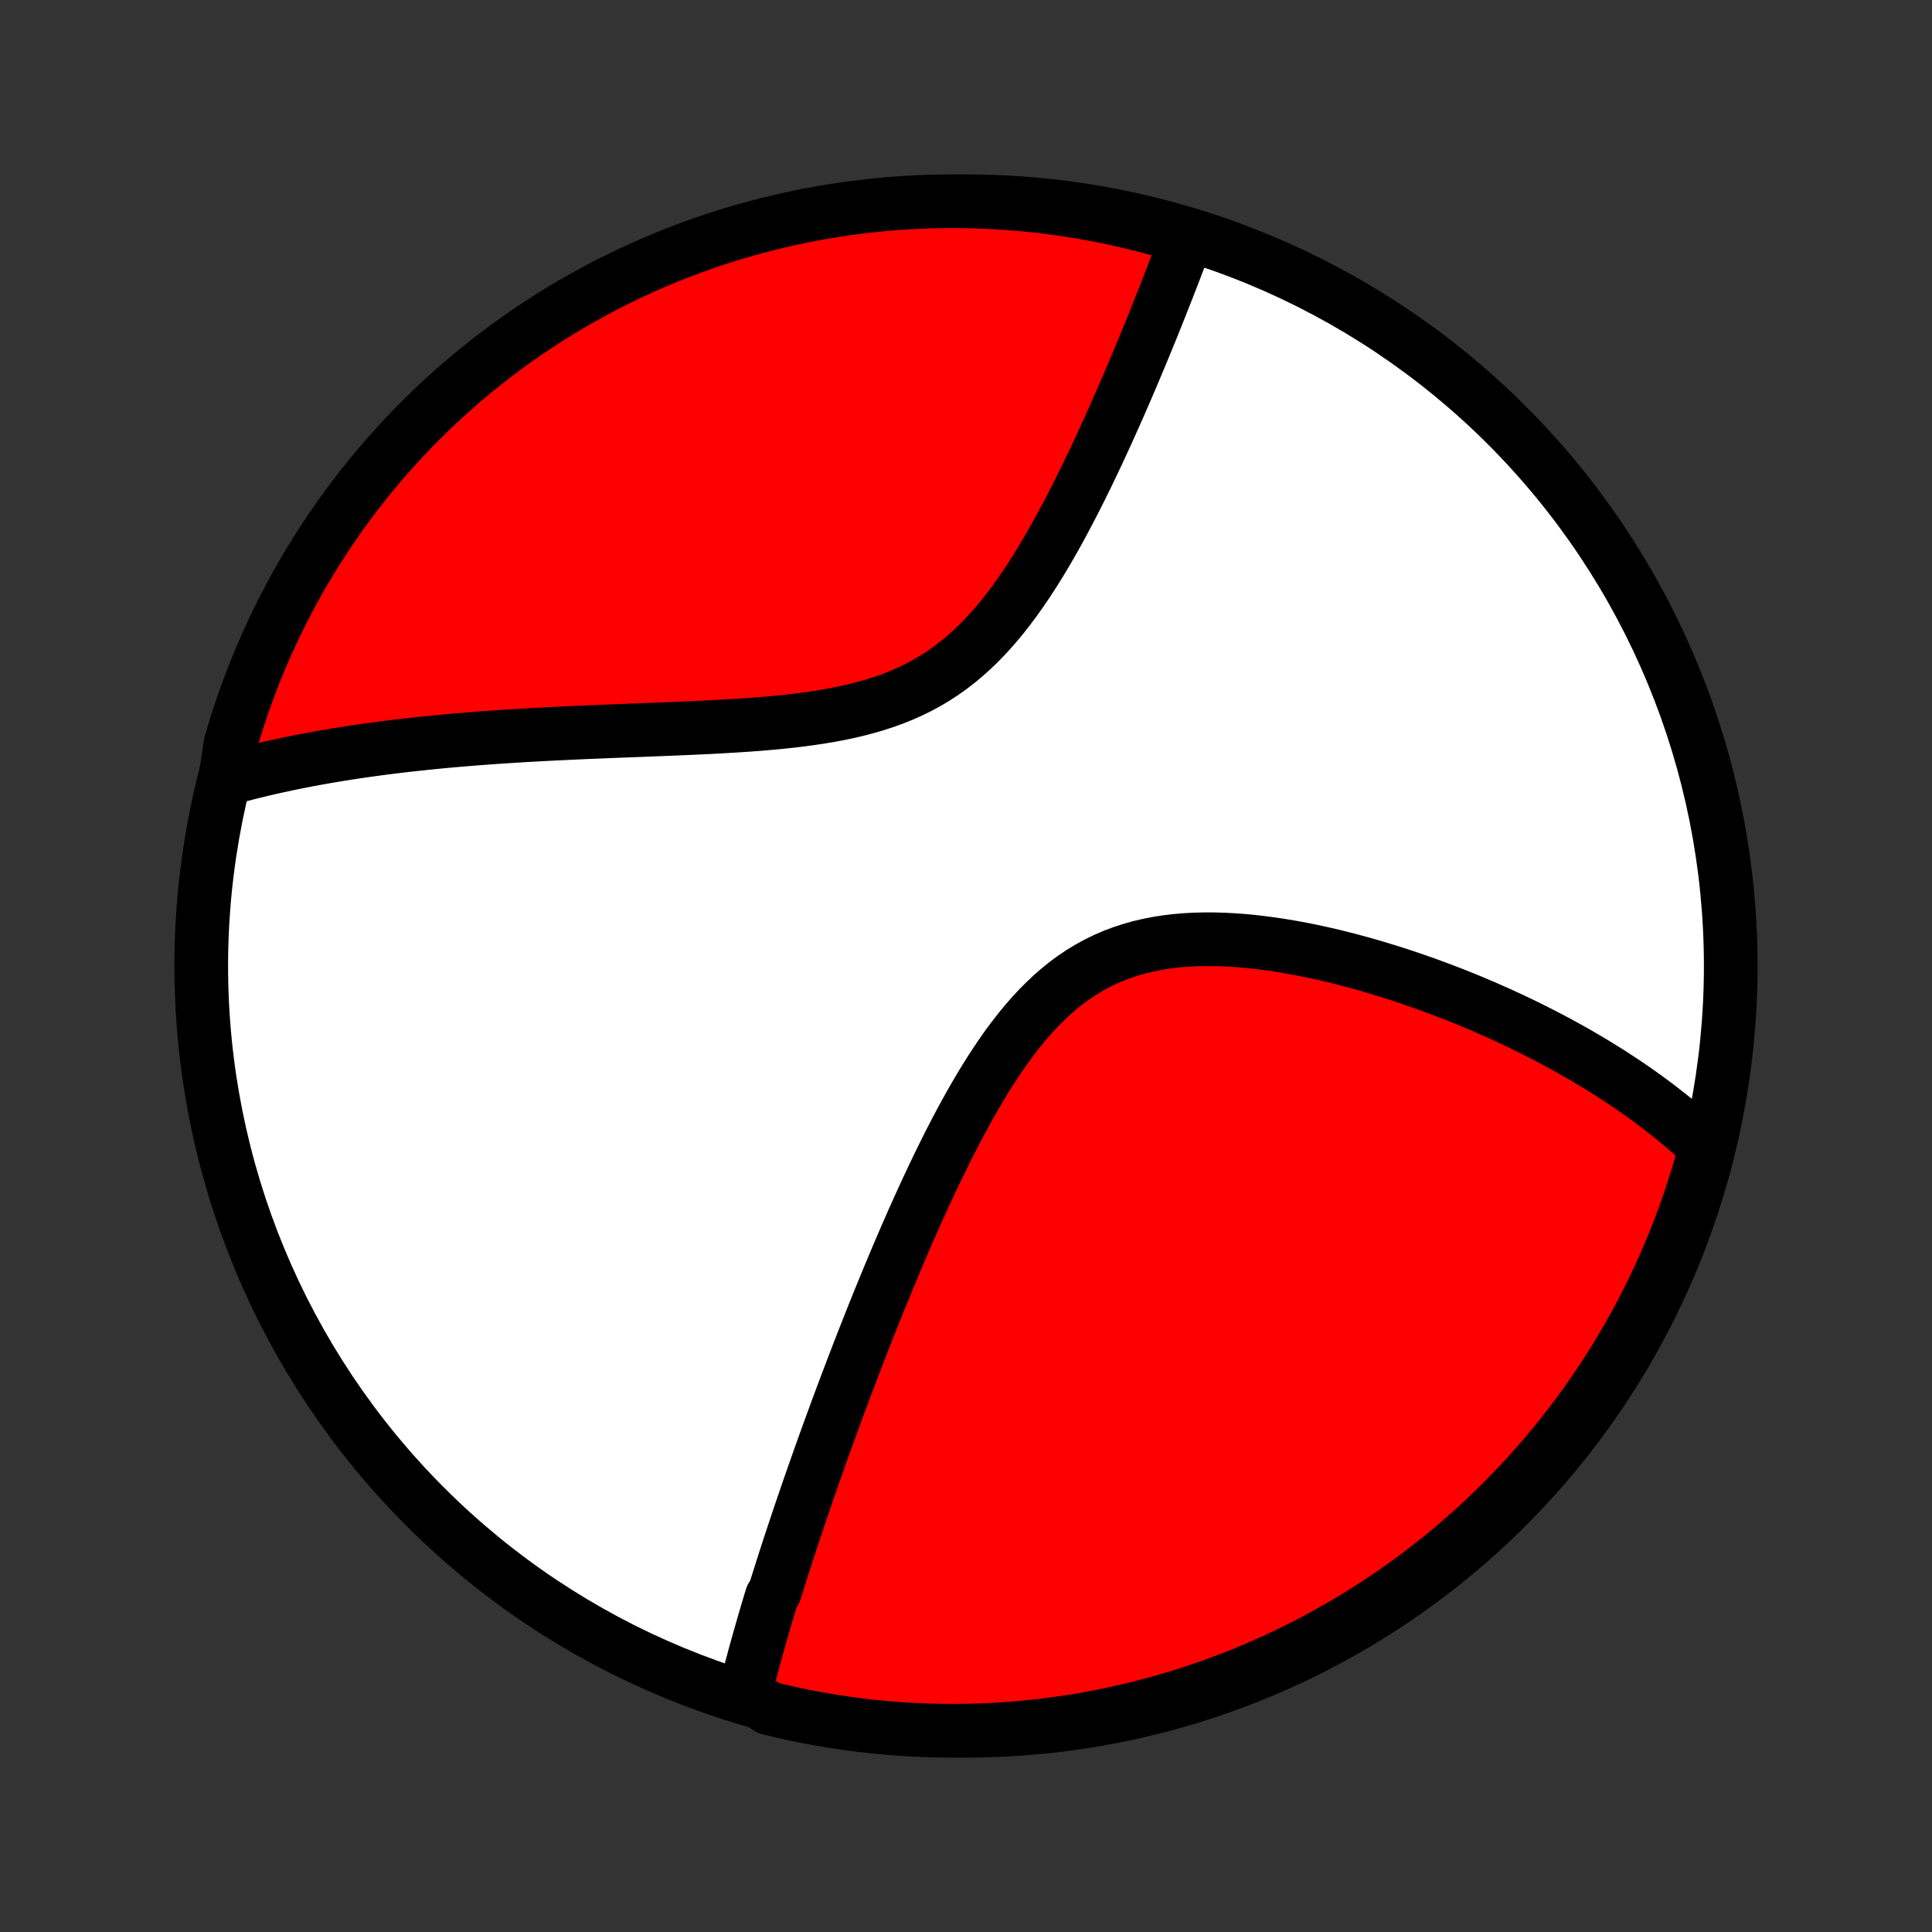 <?xml version="1.0" encoding="utf-8" standalone="no"?>
<!DOCTYPE svg PUBLIC "-//W3C//DTD SVG 1.1//EN"
  "http://www.w3.org/Graphics/SVG/1.1/DTD/svg11.dtd">
<!-- Created with matplotlib (http://matplotlib.org/) -->
<svg height="72pt" version="1.1" viewBox="0 0 72 72" width="72pt" xmlns="http://www.w3.org/2000/svg" xmlns:xlink="http://www.w3.org/1999/xlink">
 <rect x="0" y="0" width="72" height="72" fill="#333333" stroke="none"/>
 <defs>
  <style type="text/css">
*{stroke-linecap:butt;stroke-linejoin:round;}
  </style>
 </defs>
 <g id="figure_1">
  <g id="patch_1">
   <path d="
M0 72
L72 72
L72 0
L0 0
z
" style="fill:none;"/>
  </g>
  <g id="axes_1">
   <g id="PatchCollection_1">
    <defs>
     <path d="
M36 -7.5
C43.558 -7.5 50.808 -10.503 56.153 -15.848
C61.497 -21.192 64.5 -28.442 64.5 -36
C64.5 -43.558 61.497 -50.808 56.153 -56.153
C50.808 -61.497 43.558 -64.5 36 -64.5
C28.442 -64.5 21.192 -61.497 15.848 -56.153
C10.503 -50.808 7.5 -43.558 7.5 -36
C7.5 -28.442 10.503 -21.192 15.848 -15.848
C21.192 -10.503 28.442 -7.5 36 -7.5
z
" id="C0_0_a811fe30f3"/>
     <path d="
M27.764 -8.911
L27.81 -9.097
L27.857 -9.283
L27.905 -9.469
L27.953 -9.655
L28.002 -9.842
L28.052 -10.029
L28.102 -10.216
L28.153 -10.404
L28.205 -10.591
L28.258 -10.78
L28.311 -10.968
L28.365 -11.157
L28.419 -11.347
L28.474 -11.537
L28.53 -11.727
L28.586 -11.918
L28.643 -12.11
L28.701 -12.302
L28.76 -12.495
L28.878 -12.688
L28.939 -12.883
L29 -13.078
L29.062 -13.274
L29.124 -13.471
L29.187 -13.669
L29.251 -13.868
L29.316 -14.068
L29.381 -14.269
L29.447 -14.471
L29.514 -14.674
L29.582 -14.879
L29.651 -15.085
L29.72 -15.291
L29.79 -15.5
L29.861 -15.71
L29.933 -15.921
L30.006 -16.133
L30.079 -16.348
L30.154 -16.564
L30.229 -16.781
L30.306 -17
L30.384 -17.221
L30.462 -17.444
L30.542 -17.668
L30.622 -17.895
L30.704 -18.123
L30.787 -18.354
L30.871 -18.586
L30.957 -18.821
L31.043 -19.057
L31.131 -19.296
L31.22 -19.538
L31.31 -19.781
L31.402 -20.027
L31.495 -20.275
L31.59 -20.526
L31.686 -20.779
L31.783 -21.035
L31.882 -21.293
L31.983 -21.554
L32.085 -21.818
L32.189 -22.084
L32.295 -22.353
L32.402 -22.625
L32.511 -22.899
L32.622 -23.177
L32.735 -23.456
L32.85 -23.739
L32.967 -24.025
L33.086 -24.313
L33.207 -24.604
L33.33 -24.898
L33.455 -25.194
L33.582 -25.493
L33.712 -25.795
L33.844 -26.099
L33.979 -26.405
L34.116 -26.714
L34.256 -27.025
L34.399 -27.338
L34.544 -27.653
L34.692 -27.97
L34.843 -28.288
L34.997 -28.608
L35.154 -28.928
L35.314 -29.25
L35.478 -29.572
L35.645 -29.895
L35.816 -30.217
L35.991 -30.538
L36.169 -30.859
L36.352 -31.178
L36.539 -31.495
L36.73 -31.81
L36.927 -32.122
L37.128 -32.43
L37.334 -32.734
L37.545 -33.033
L37.763 -33.325
L37.986 -33.612
L38.215 -33.891
L38.45 -34.161
L38.693 -34.423
L38.942 -34.674
L39.198 -34.916
L39.461 -35.145
L39.731 -35.363
L40.009 -35.567
L40.294 -35.759
L40.587 -35.936
L40.886 -36.1
L41.192 -36.249
L41.505 -36.384
L41.824 -36.504
L42.149 -36.61
L42.479 -36.703
L42.813 -36.781
L43.153 -36.847
L43.495 -36.9
L43.841 -36.941
L44.19 -36.97
L44.54 -36.989
L44.893 -36.997
L45.246 -36.996
L45.599 -36.986
L45.953 -36.968
L46.307 -36.942
L46.66 -36.909
L47.011 -36.868
L47.361 -36.822
L47.71 -36.77
L48.056 -36.713
L48.4 -36.651
L48.741 -36.584
L49.079 -36.513
L49.415 -36.438
L49.747 -36.36
L50.076 -36.278
L50.401 -36.193
L50.723 -36.106
L51.042 -36.016
L51.356 -35.923
L51.667 -35.828
L51.974 -35.732
L52.277 -35.633
L52.576 -35.533
L52.871 -35.431
L53.162 -35.328
L53.449 -35.223
L53.732 -35.117
L54.011 -35.011
L54.287 -34.903
L54.558 -34.794
L54.826 -34.684
L55.089 -34.573
L55.349 -34.462
L55.605 -34.349
L55.858 -34.237
L56.106 -34.123
L56.352 -34.009
L56.593 -33.895
L56.831 -33.78
L57.066 -33.664
L57.297 -33.548
L57.525 -33.431
L57.749 -33.315
L57.971 -33.197
L58.189 -33.079
L58.404 -32.961
L58.616 -32.843
L58.825 -32.724
L59.031 -32.604
L59.234 -32.484
L59.435 -32.364
L59.632 -32.243
L59.827 -32.122
L60.02 -32
L60.209 -31.878
L60.396 -31.756
L60.581 -31.633
L60.763 -31.509
L60.943 -31.385
L61.12 -31.26
L61.295 -31.135
L61.467 -31.009
L61.638 -30.883
L61.806 -30.756
L61.972 -30.628
L62.136 -30.499
L62.298 -30.37
L62.458 -30.24
L62.615 -30.109
L62.771 -29.977
L62.925 -29.845
L63.077 -29.711
L63.226 -29.576
L63.374 -29.441
L63.52 -29.304
L63.536 -29.166
L63.404 -28.65
L63.263 -28.171
L63.114 -27.694
L62.956 -27.219
L62.791 -26.747
L62.617 -26.278
L62.435 -25.812
L62.245 -25.349
L62.047 -24.889
L61.841 -24.433
L61.628 -23.98
L61.406 -23.531
L61.177 -23.086
L60.94 -22.644
L60.695 -22.207
L60.443 -21.774
L60.184 -21.345
L59.917 -20.921
L59.643 -20.501
L59.361 -20.086
L59.073 -19.675
L58.778 -19.27
L58.475 -18.87
L58.166 -18.475
L57.85 -18.086
L57.527 -17.701
L57.198 -17.323
L56.862 -16.95
L56.52 -16.583
L56.172 -16.222
L55.817 -15.867
L55.457 -15.518
L55.09 -15.175
L54.718 -14.839
L54.34 -14.509
L53.957 -14.185
L53.568 -13.868
L53.173 -13.559
L52.774 -13.255
L52.369 -12.959
L51.96 -12.67
L51.545 -12.388
L51.126 -12.113
L50.702 -11.845
L50.274 -11.585
L49.841 -11.332
L49.404 -11.087
L48.963 -10.849
L48.518 -10.619
L48.069 -10.396
L47.617 -10.182
L47.161 -9.975
L46.702 -9.776
L46.239 -9.585
L45.773 -9.403
L45.304 -9.228
L44.833 -9.062
L44.359 -8.903
L43.882 -8.753
L43.403 -8.612
L42.921 -8.478
L42.438 -8.353
L41.952 -8.237
L41.465 -8.128
L40.976 -8.029
L40.485 -7.938
L39.993 -7.855
L39.5 -7.781
L39.006 -7.716
L38.511 -7.659
L38.015 -7.611
L37.519 -7.571
L37.022 -7.54
L36.525 -7.518
L36.027 -7.505
L35.53 -7.5
L35.033 -7.504
L34.536 -7.516
L34.039 -7.538
L33.543 -7.568
L33.048 -7.606
L32.554 -7.653
L32.061 -7.709
L31.569 -7.774
L31.078 -7.847
L30.589 -7.928
L30.101 -8.018
L29.616 -8.117
L29.132 -8.224
L28.65 -8.34
z
" id="C0_1_92998c6782"/>
     <path d="
M8.393 -42.958
L8.586 -43.012
L8.78 -43.065
L8.976 -43.117
L9.172 -43.169
L9.37 -43.219
L9.569 -43.268
L9.769 -43.316
L9.971 -43.363
L10.174 -43.41
L10.378 -43.455
L10.584 -43.499
L10.792 -43.543
L11.001 -43.586
L11.212 -43.628
L11.424 -43.669
L11.638 -43.709
L11.854 -43.749
L12.072 -43.788
L12.292 -43.825
L12.514 -43.863
L12.737 -43.899
L12.963 -43.934
L13.191 -43.969
L13.421 -44.004
L13.653 -44.037
L13.888 -44.069
L14.125 -44.101
L14.364 -44.133
L14.606 -44.163
L14.85 -44.193
L15.097 -44.222
L15.347 -44.25
L15.6 -44.277
L15.855 -44.304
L16.113 -44.33
L16.374 -44.356
L16.638 -44.381
L16.905 -44.405
L17.175 -44.428
L17.448 -44.451
L17.724 -44.473
L18.004 -44.494
L18.286 -44.514
L18.573 -44.535
L18.862 -44.554
L19.155 -44.572
L19.451 -44.591
L19.751 -44.608
L20.055 -44.625
L20.361 -44.641
L20.672 -44.657
L20.986 -44.672
L21.303 -44.687
L21.624 -44.702
L21.949 -44.716
L22.277 -44.729
L22.608 -44.743
L22.943 -44.756
L23.281 -44.769
L23.623 -44.782
L23.967 -44.795
L24.315 -44.809
L24.666 -44.823
L25.02 -44.837
L25.376 -44.852
L25.735 -44.867
L26.096 -44.884
L26.46 -44.901
L26.825 -44.921
L27.192 -44.942
L27.56 -44.965
L27.93 -44.99
L28.3 -45.018
L28.67 -45.049
L29.041 -45.084
L29.411 -45.123
L29.78 -45.166
L30.148 -45.215
L30.513 -45.268
L30.877 -45.328
L31.238 -45.395
L31.595 -45.469
L31.948 -45.552
L32.296 -45.643
L32.639 -45.743
L32.977 -45.853
L33.309 -45.973
L33.634 -46.104
L33.952 -46.246
L34.263 -46.399
L34.566 -46.564
L34.862 -46.74
L35.15 -46.928
L35.429 -47.127
L35.701 -47.337
L35.965 -47.557
L36.221 -47.786
L36.47 -48.025
L36.711 -48.273
L36.945 -48.529
L37.173 -48.791
L37.394 -49.06
L37.608 -49.335
L37.816 -49.614
L38.019 -49.898
L38.216 -50.185
L38.408 -50.476
L38.595 -50.768
L38.777 -51.062
L38.954 -51.358
L39.127 -51.654
L39.296 -51.951
L39.461 -52.247
L39.621 -52.543
L39.779 -52.839
L39.932 -53.132
L40.082 -53.425
L40.229 -53.716
L40.372 -54.005
L40.513 -54.291
L40.65 -54.576
L40.784 -54.858
L40.916 -55.138
L41.045 -55.414
L41.171 -55.688
L41.294 -55.96
L41.415 -56.228
L41.534 -56.493
L41.65 -56.755
L41.764 -57.014
L41.875 -57.27
L41.985 -57.523
L42.092 -57.773
L42.197 -58.02
L42.3 -58.263
L42.401 -58.504
L42.5 -58.741
L42.598 -58.976
L42.693 -59.207
L42.787 -59.435
L42.879 -59.661
L42.969 -59.883
L43.057 -60.103
L43.144 -60.32
L43.23 -60.534
L43.313 -60.745
L43.396 -60.954
L43.477 -61.16
L43.556 -61.363
L43.634 -61.564
L43.711 -61.762
L43.786 -61.958
L43.86 -62.152
L43.933 -62.343
L44.004 -62.532
L44.074 -62.719
L44.143 -62.904
L44.211 -63.086
L43.802 -63.267
L43.323 -63.411
L42.841 -63.543
L42.357 -63.667
L41.871 -63.782
L41.383 -63.889
L40.894 -63.987
L40.403 -64.077
L39.911 -64.158
L39.418 -64.23
L38.924 -64.294
L38.428 -64.35
L37.932 -64.396
L37.436 -64.434
L36.939 -64.464
L36.442 -64.484
L35.944 -64.497
L35.447 -64.5
L34.95 -64.495
L34.453 -64.481
L33.956 -64.458
L33.461 -64.427
L32.966 -64.387
L32.471 -64.338
L31.979 -64.281
L31.487 -64.215
L30.996 -64.14
L30.507 -64.057
L30.02 -63.966
L29.535 -63.866
L29.051 -63.757
L28.57 -63.64
L28.091 -63.514
L27.614 -63.381
L27.14 -63.238
L26.669 -63.088
L26.2 -62.929
L25.735 -62.762
L25.272 -62.587
L24.813 -62.404
L24.357 -62.213
L23.905 -62.013
L23.456 -61.806
L23.012 -61.591
L22.571 -61.368
L22.134 -61.138
L21.702 -60.9
L21.274 -60.654
L20.85 -60.401
L20.431 -60.14
L20.017 -59.872
L19.608 -59.596
L19.203 -59.314
L18.804 -59.024
L18.41 -58.728
L18.021 -58.424
L17.638 -58.114
L17.26 -57.797
L16.889 -57.473
L16.522 -57.142
L16.162 -56.806
L15.808 -56.462
L15.46 -56.113
L15.118 -55.758
L14.783 -55.396
L14.454 -55.029
L14.132 -54.656
L13.816 -54.277
L13.508 -53.892
L13.205 -53.502
L12.91 -53.107
L12.622 -52.707
L12.341 -52.301
L12.068 -51.891
L11.801 -51.475
L11.542 -51.056
L11.29 -50.631
L11.046 -50.202
L10.81 -49.768
L10.581 -49.331
L10.36 -48.889
L10.147 -48.444
L9.941 -47.994
L9.744 -47.541
L9.554 -47.085
L9.373 -46.625
L9.2 -46.161
L9.035 -45.695
L8.878 -45.226
L8.729 -44.754
L8.589 -44.279
z
" id="C0_2_fc0b535968"/>
    </defs>
    <g clip-path="url(#p1bffca34e9)">
     <use style="fill:#ffffff;stroke:#000000;stroke-width:2.0;" x="0.0" xlink:href="#C0_0_a811fe30f3" y="72.0"/>
    </g>
    <g clip-path="url(#p1bffca34e9)">
     <use style="fill:#ff0000;stroke:#000000;stroke-width:2.0;" x="0.0" xlink:href="#C0_1_92998c6782" y="72.0"/>
    </g>
    <g clip-path="url(#p1bffca34e9)">
     <use style="fill:#ff0000;stroke:#000000;stroke-width:2.0;" x="0.0" xlink:href="#C0_2_fc0b535968" y="72.0"/>
    </g>
   </g>
  </g>
 </g>
 <defs>
  <clipPath id="p1bffca34e9">
   <rect height="72.0" width="72.0" x="0.0" y="0.0"/>
  </clipPath>
 </defs>
</svg>
